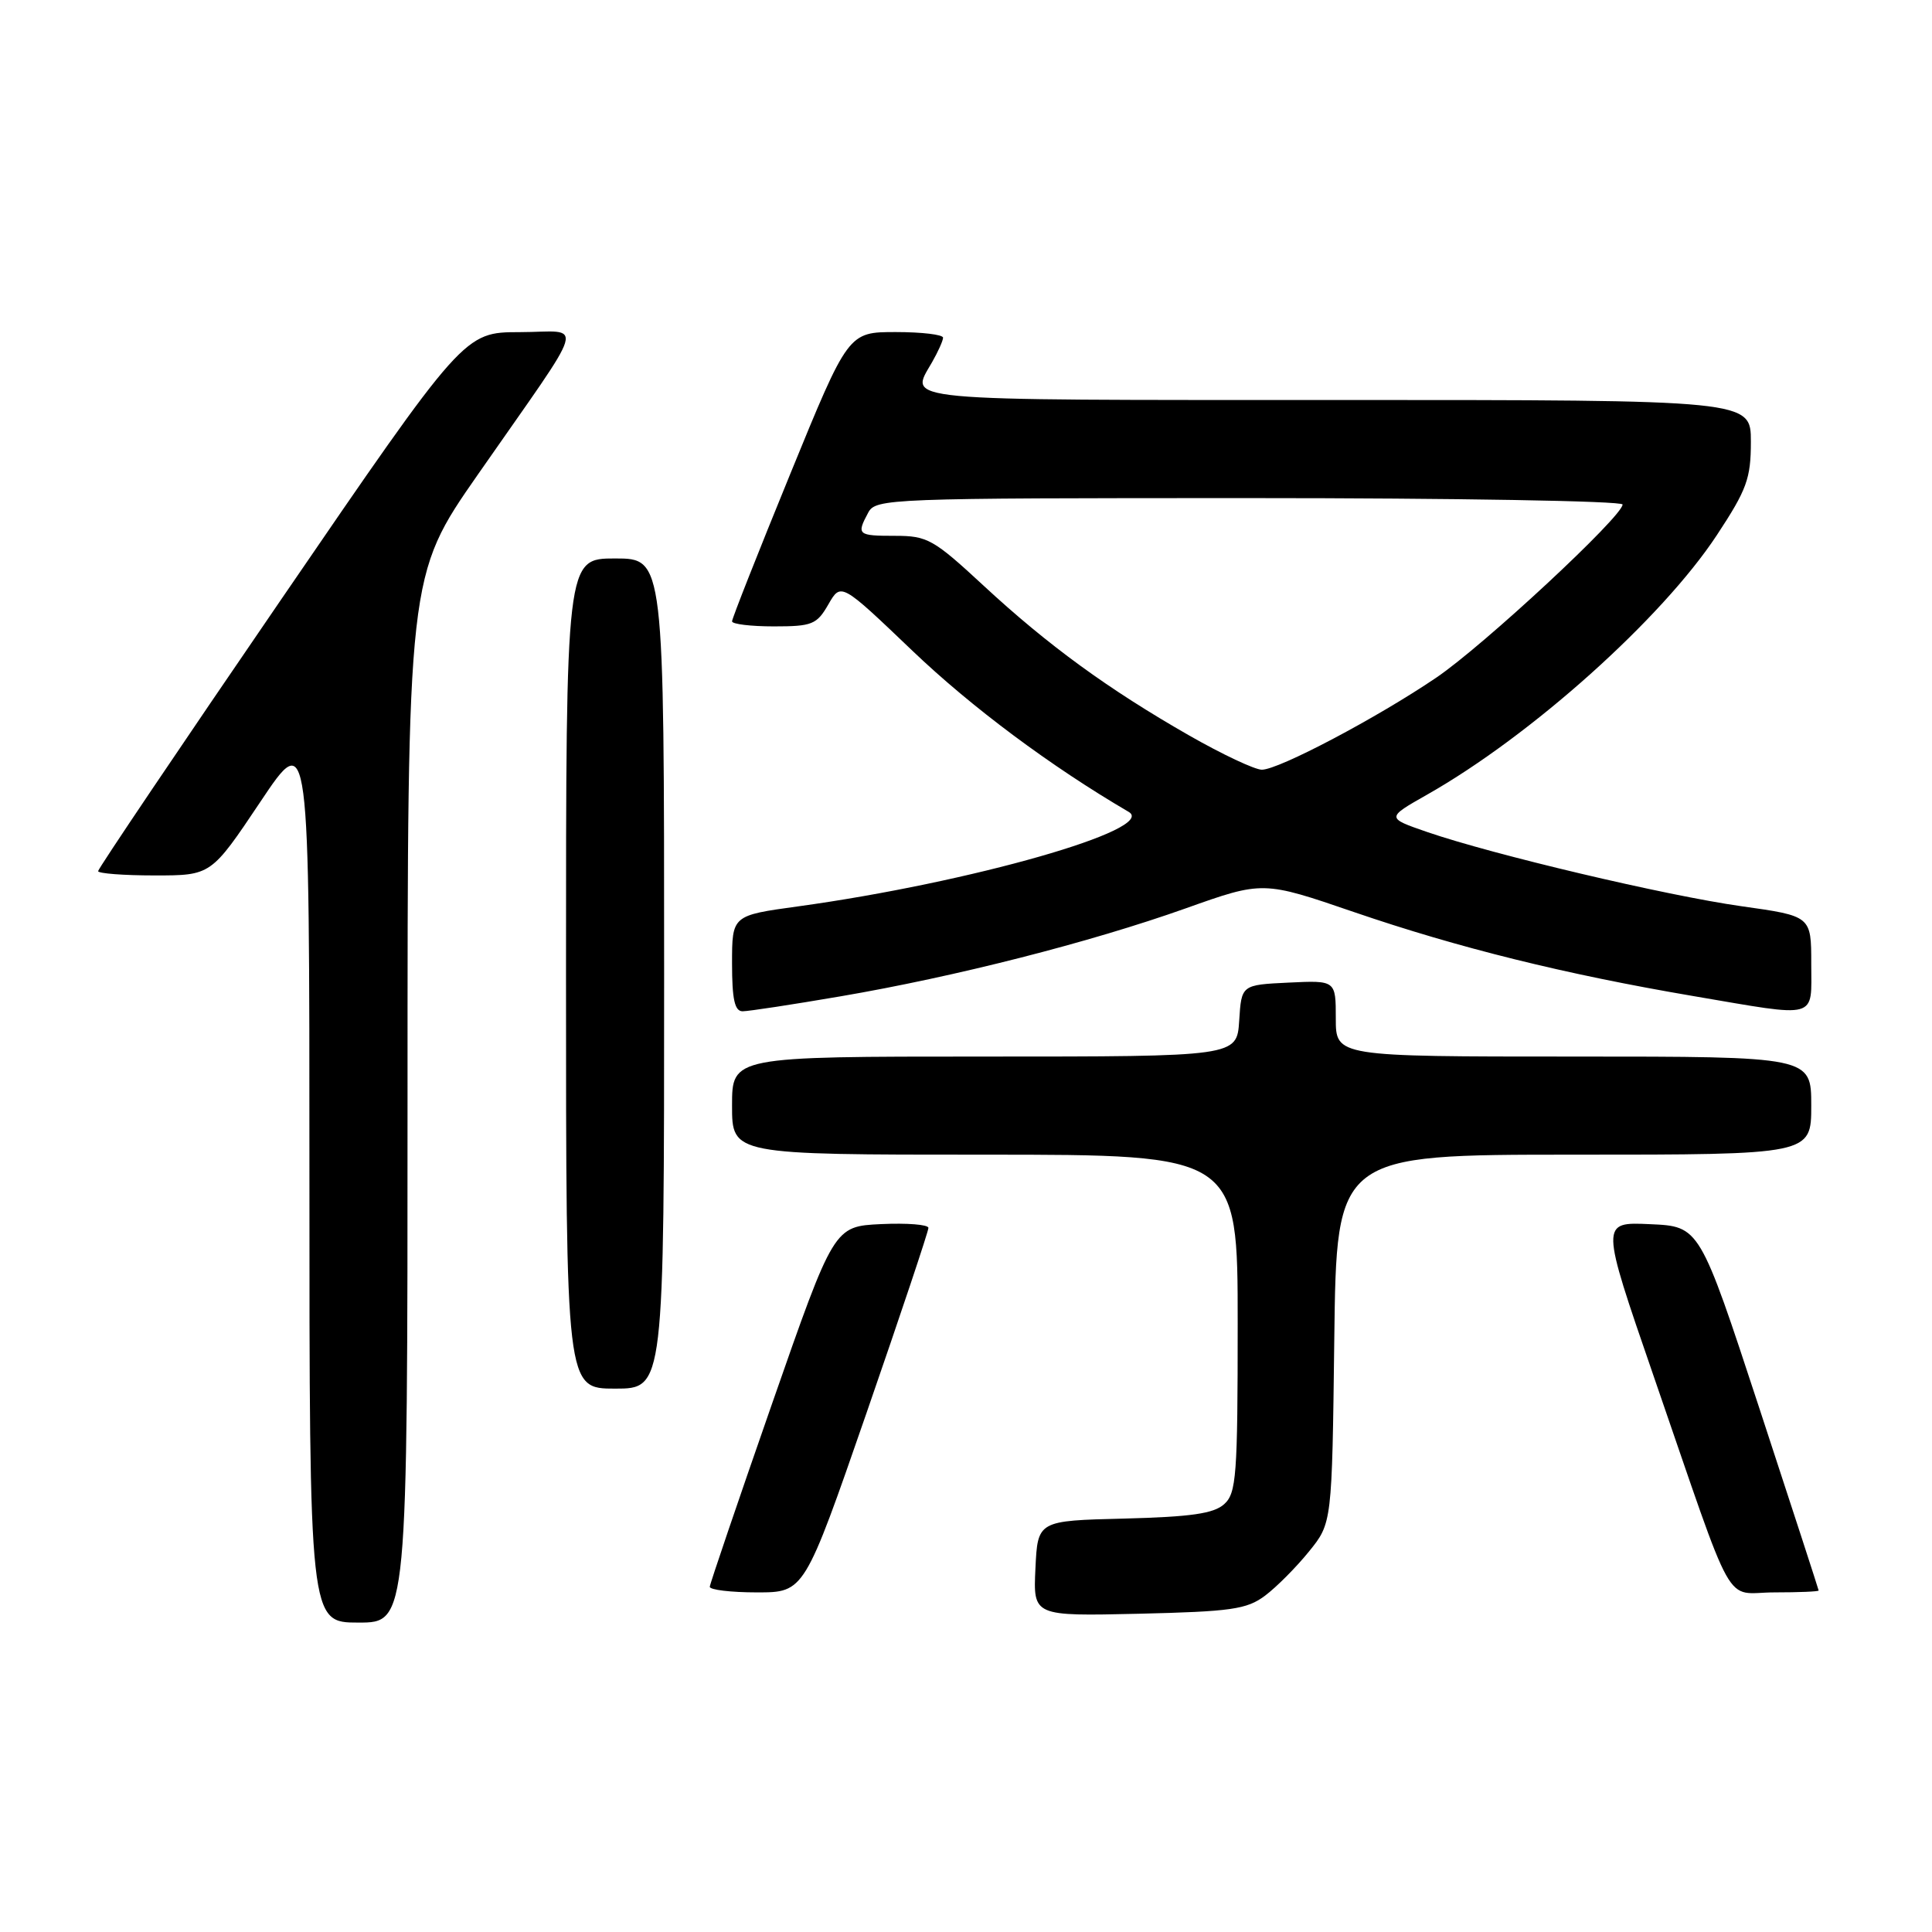 <?xml version="1.0" encoding="UTF-8" standalone="no"?>
<!DOCTYPE svg PUBLIC "-//W3C//DTD SVG 1.1//EN" "http://www.w3.org/Graphics/SVG/1.1/DTD/svg11.dtd" >
<svg xmlns="http://www.w3.org/2000/svg" xmlns:xlink="http://www.w3.org/1999/xlink" version="1.1" viewBox="0 0 256 256">
 <g >
 <path fill="currentColor"
d=" M 54.00 145.63 C 54.00 76.26 54.00 76.26 63.32 62.88 C 78.15 41.58 77.44 44.00 68.87 44.01 C 61.50 44.02 61.50 44.02 37.25 79.44 C 23.91 98.92 13.00 115.11 13.00 115.43 C 13.00 115.74 16.37 116.00 20.49 116.00 C 27.97 116.00 27.97 116.00 34.49 106.26 C 41.00 96.52 41.00 96.52 41.00 155.76 C 41.00 215.00 41.00 215.00 47.50 215.00 C 54.00 215.00 54.00 215.00 54.00 145.63 Z  M 167.62 211.44 C 169.14 210.30 171.76 207.67 173.44 205.59 C 176.50 201.82 176.50 201.82 176.80 177.41 C 177.10 153.00 177.10 153.00 208.55 153.00 C 240.00 153.00 240.00 153.00 240.00 146.50 C 240.00 140.00 240.00 140.00 208.50 140.00 C 177.00 140.00 177.00 140.00 177.00 134.95 C 177.00 129.90 177.00 129.90 170.75 130.20 C 164.50 130.50 164.50 130.50 164.20 135.25 C 163.89 140.00 163.89 140.00 130.45 140.00 C 97.00 140.00 97.00 140.00 97.00 146.50 C 97.00 153.00 97.00 153.00 130.50 153.00 C 164.00 153.00 164.00 153.00 164.00 175.35 C 164.00 195.55 163.83 197.85 162.21 199.31 C 160.82 200.56 157.83 200.99 148.96 201.22 C 137.50 201.50 137.50 201.50 137.20 207.83 C 136.90 214.15 136.90 214.15 150.88 213.83 C 163.14 213.54 165.20 213.25 167.62 211.44 Z  M 114.81 187.25 C 119.33 174.19 123.03 163.14 123.02 162.70 C 123.01 162.26 120.19 162.04 116.75 162.20 C 110.50 162.50 110.50 162.50 102.30 186.00 C 97.79 198.93 94.08 209.84 94.05 210.25 C 94.02 210.66 96.83 211.00 100.29 211.00 C 106.58 211.00 106.58 211.00 114.81 187.25 Z  M 240.98 210.75 C 240.97 210.61 237.42 199.70 233.09 186.50 C 225.21 162.50 225.21 162.50 218.64 162.21 C 212.07 161.91 212.07 161.91 219.07 182.21 C 230.18 214.40 228.28 211.00 235.14 211.00 C 238.36 211.00 240.99 210.89 240.98 210.75 Z  M 88.00 129.00 C 88.00 74.00 88.00 74.00 81.50 74.00 C 75.00 74.00 75.00 74.00 75.00 129.00 C 75.00 184.00 75.00 184.00 81.50 184.00 C 88.00 184.00 88.00 184.00 88.00 129.00 Z  M 111.37 132.02 C 126.58 129.42 144.44 124.87 157.12 120.36 C 167.35 116.72 167.35 116.72 179.43 120.86 C 193.27 125.60 207.37 129.09 224.35 131.98 C 241.15 134.84 240.00 135.16 240.00 127.69 C 240.00 121.38 240.00 121.38 230.75 120.08 C 220.76 118.67 197.84 113.25 189.09 110.24 C 183.68 108.37 183.68 108.37 189.09 105.30 C 202.88 97.49 220.20 81.97 227.49 70.91 C 231.47 64.87 232.00 63.41 232.00 58.53 C 232.00 53.00 232.00 53.00 177.00 53.00 C 118.08 53.00 120.51 53.23 123.50 48.00 C 124.29 46.62 124.95 45.16 124.96 44.75 C 124.98 44.34 122.16 44.00 118.70 44.00 C 112.40 44.00 112.40 44.00 104.70 62.83 C 100.46 73.19 97.00 81.96 97.00 82.33 C 97.00 82.70 99.50 83.00 102.55 83.00 C 107.62 83.00 108.23 82.75 109.76 80.09 C 111.43 77.18 111.43 77.18 120.90 86.23 C 128.74 93.72 139.25 101.55 149.56 107.58 C 153.45 109.86 128.61 116.95 105.75 120.10 C 97.00 121.30 97.00 121.30 97.00 127.65 C 97.00 132.43 97.35 134.00 98.40 134.00 C 99.17 134.00 105.01 133.11 111.37 132.02 Z  M 157.60 97.47 C 146.87 91.34 138.87 85.51 130.35 77.62 C 123.69 71.45 122.89 71.00 118.60 71.00 C 113.64 71.00 113.47 70.86 115.04 67.93 C 116.04 66.06 117.65 66.00 165.54 66.00 C 192.74 66.00 215.00 66.38 215.00 66.85 C 215.00 68.42 196.58 85.54 190.33 89.78 C 182.48 95.11 169.42 102.00 167.20 101.99 C 166.27 101.99 161.94 99.95 157.60 97.47 Z "/>
</g>
</svg>